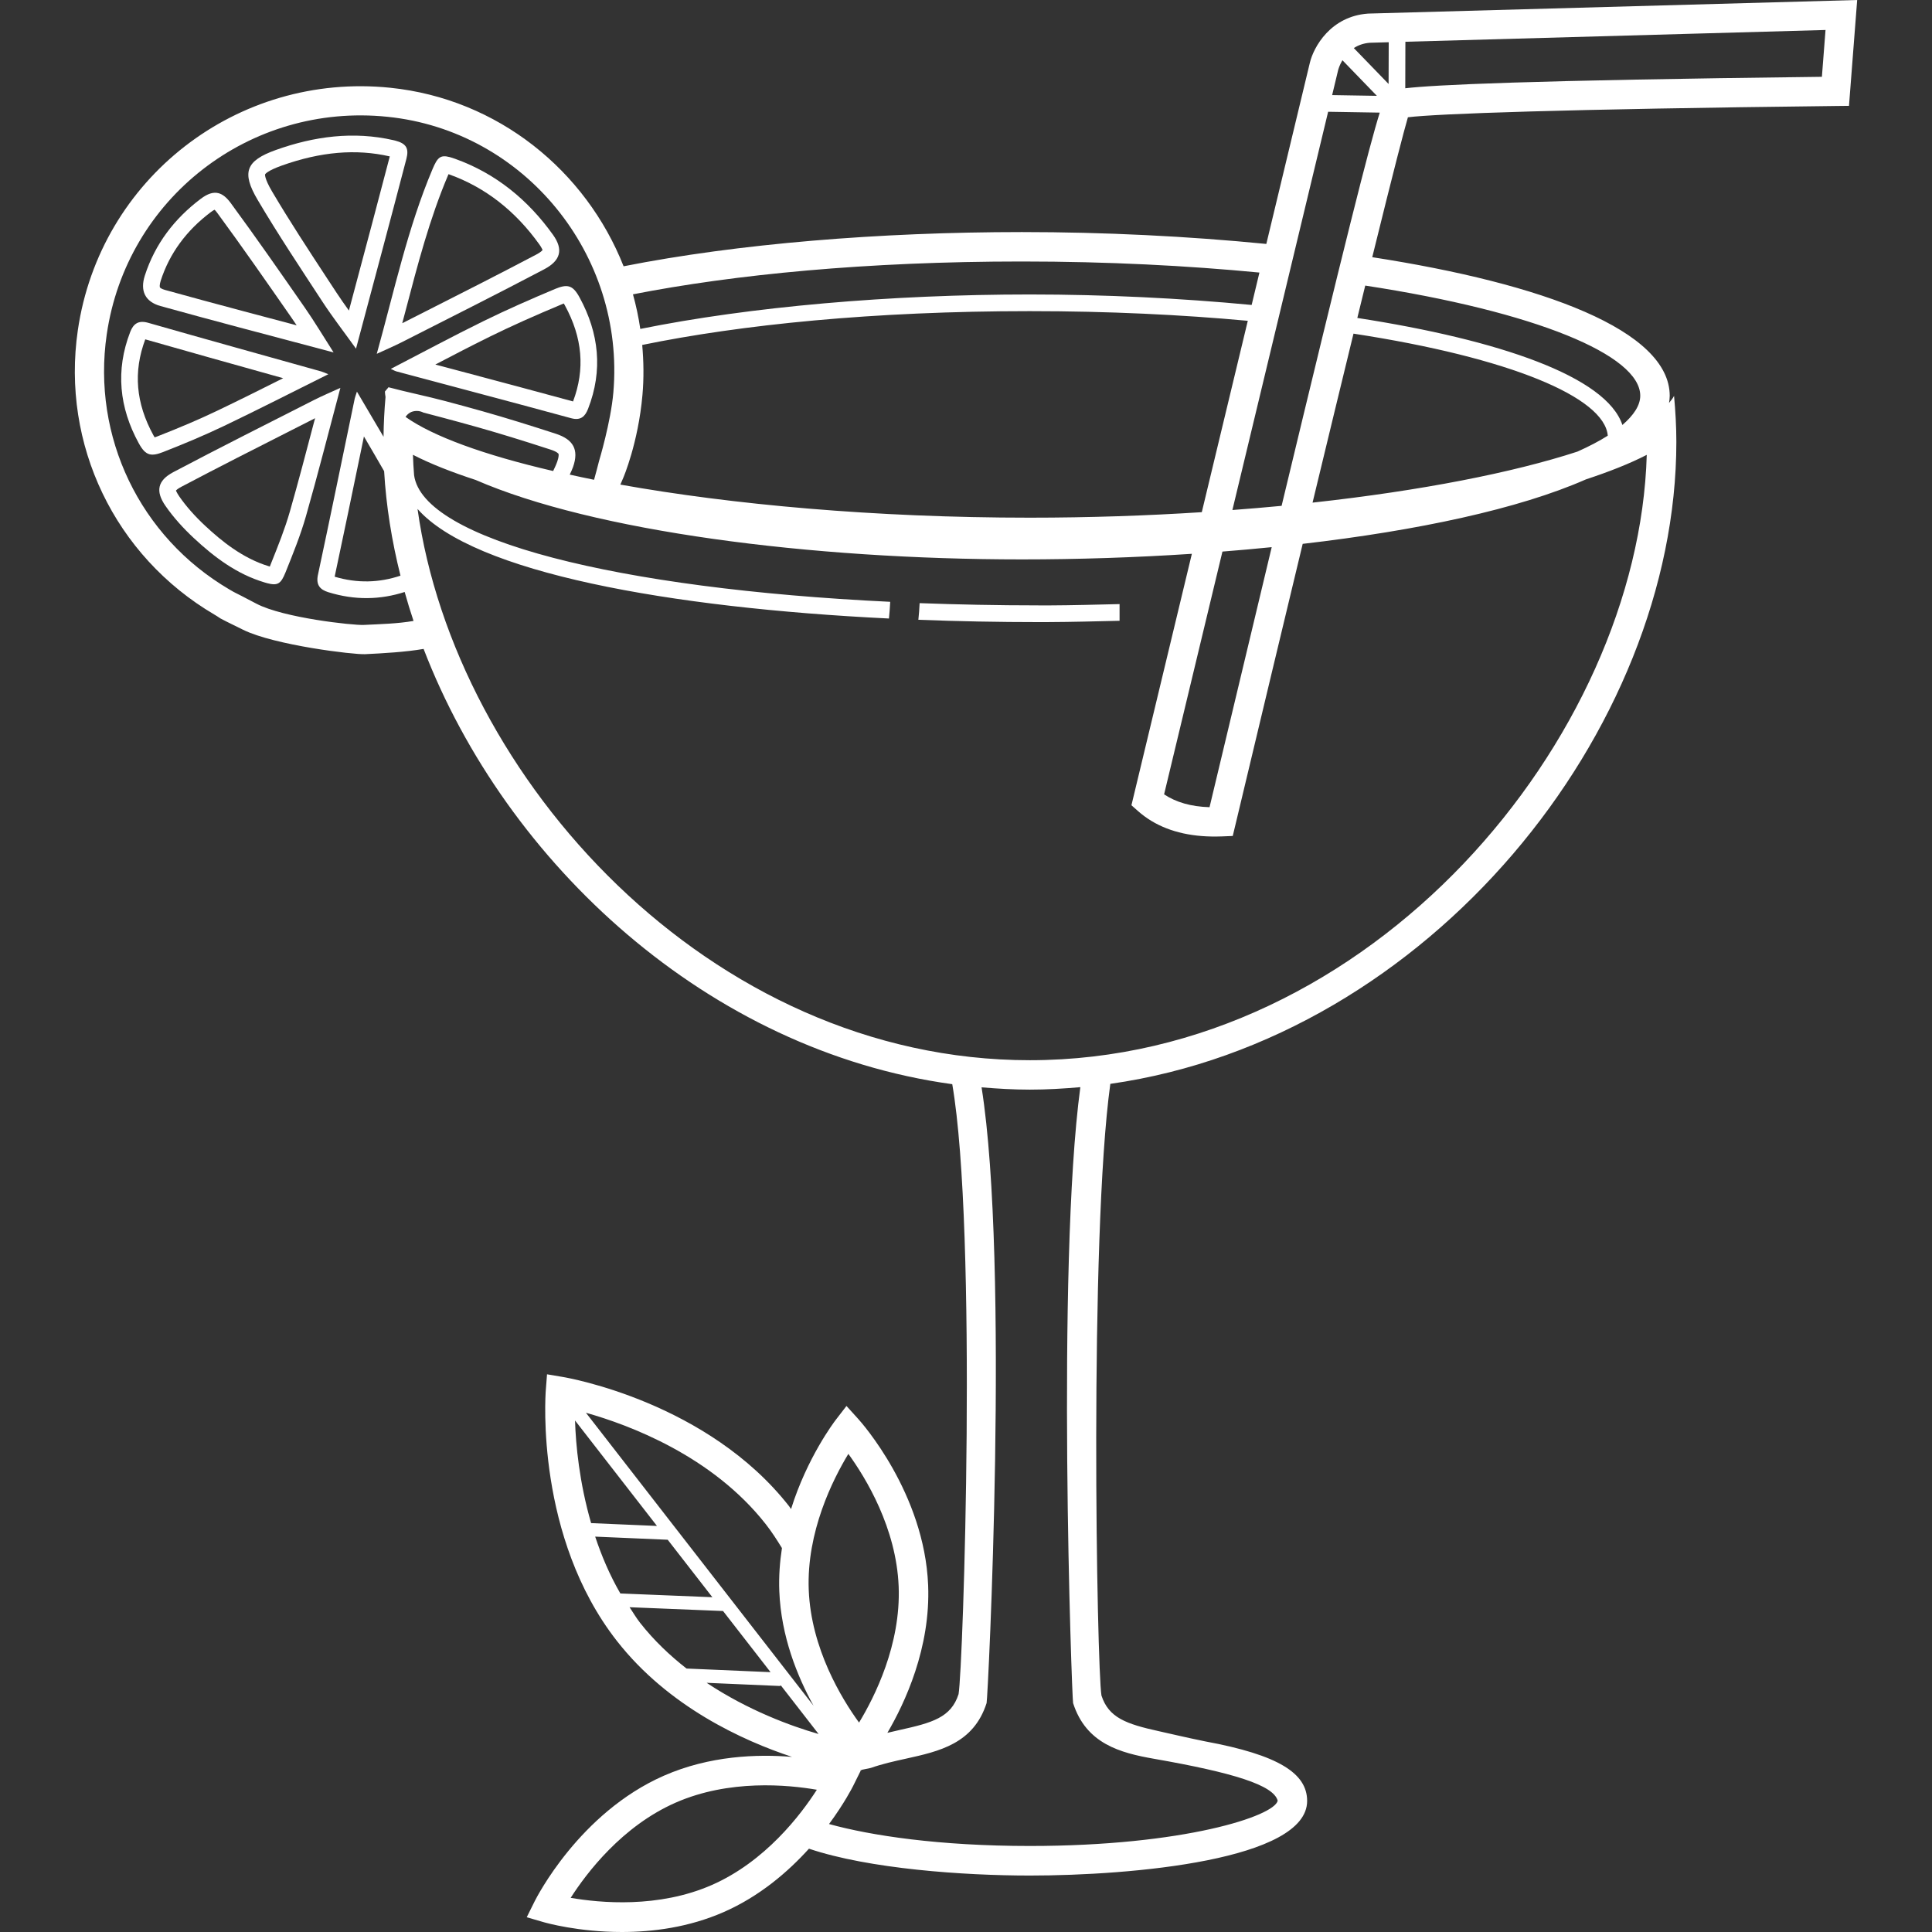 <?xml version="1.0" encoding="iso-8859-1"?>
<!-- Uploaded to: SVG Repo, www.svgrepo.com, Generator: SVG Repo Mixer Tools -->
<svg fill="#ffffff" height="800px" width="800px" version="1.1" id="Layer_1" xmlns="http://www.w3.org/2000/svg" xmlns:xlink="http://www.w3.org/1999/xlink" 
	 viewBox="0 0 262.408 262.408" xml:space="preserve">
<rect x="0" y="0" width="262.408" height="262.408" fill="#333333" stroke="none"/>
<g>
	<g>
		<g>
			<path d="M141.034,82.228v-0.004c-5.564,0-10.936-0.112-16.128-0.304c-0.04,0.756-0.088,1.512-0.172,2.26
				c5.412,0.208,10.9,0.316,16.376,0.316c0.452,0,0.908,0,1.36-0.004c3.156-0.012,6.384-0.104,9.592-0.176v-2.268
				c-3.212,0.076-6.44,0.168-9.6,0.18H141.034z"/>
			<path d="M185.886,1.844l-0.092,0.004c-5.064,0.368-7.376,4.532-7.888,6.68l-5.912,24.604c-10.688-1.052-22.02-1.612-33.204-1.612
				c-19.292,0-38.632,1.584-54.092,4.648C79.582,23.208,67.662,13.432,53.01,11.92C32.218,9.788,13.574,24.256,10.57,44.856
				c-2.26,15.508,5.016,30.664,18.552,38.62c1.272,0.744-0.356-0.024,3.92,2.072c4.276,2.092,14.988,3.376,16.532,3.304
				c2.432-0.116,5.576-0.296,7.96-0.716c11.236,29.204,38.688,54.58,71.804,59.12c3.444,20.048,1.48,79.24,0.856,82.848
				c-1.024,3.184-3.588,3.892-8.032,4.872c-0.548,0.12-1.092,0.252-1.636,0.38c2.384-4.064,5.876-11.532,5.536-20.04
				c-0.5-12.532-9.12-22.18-9.488-22.584l-1.604-1.772l-1.46,1.896c-0.224,0.292-3.884,5.124-6.068,12.104
				c-0.092-0.124-0.164-0.252-0.26-0.376c-11.044-14.112-29.924-17.424-30.724-17.56l-2.16-0.364l-0.168,2.184
				c-0.06,0.808-1.38,19.932,9.668,34.044c6.98,8.92,17.08,13.52,23.776,15.736c-4.732-0.392-11.2-0.168-17.404,2.556
				c-11.484,5.044-17.316,16.588-17.564,17.08l-1.064,2.144l2.296,0.668c0.308,0.088,4.712,1.336,10.616,1.336
				c4.172,0,9.088-0.62,13.844-2.708c4.884-2.144,8.732-5.464,11.576-8.608c8.132,2.744,21.02,3.648,29.996,3.648
				c13.992,0,37.668-2.136,37.668-10.132c0-3.732-3.84-6.244-13.86-8.092c-2.772-0.568-4.648-1.024-6.288-1.384
				c-4.444-0.98-6.812-1.832-7.788-4.844c-0.628-3.756-1.668-62.216,1.204-83.076c43.332-6.168,76.88-48.012,76.88-87.2
				c0-2.104-0.124-4.184-0.312-6.248c-0.144,0.324-0.432,0.644-0.684,0.968c0.048-0.32,0.096-0.64,0.096-0.968
				c0-8.892-17.228-15.248-40.404-18.832c2.984-12.104,4.304-17.156,4.844-19.004c3.972-0.484,20.864-1.104,58.092-1.532l1.816-0.02
				L252.246,0L185.886,1.844z M181.766,9.448c0.004-0.012,0.16-0.584,0.564-1.268l4.68,4.836l-6.076-0.1L181.766,9.448z
				 M138.79,35.516c11.712,0,22.5,0.568,32.268,1.504l-1.056,4.4c-9.668-0.92-19.936-1.424-30.144-1.424
				c-18.852,0-37.96,1.656-52.892,4.68c-0.236-1.596-0.568-3.164-0.996-4.7C99.738,37.284,117.722,35.516,138.79,35.516z
				 M84.662,64.88c0,0,2.016-4.684,2.596-11.22c0.204-2.304,0.168-4.576-0.032-6.808c13.436-2.756,31.404-4.592,52.628-4.592
				c10.772,0,20.672,0.488,29.624,1.312l-6.248,25.992c-7.444,0.476-15.264,0.748-23.364,0.748c-21.132,0-40.464-1.788-55.608-4.492
				L84.662,64.88z M166.034,74.916c2.256-0.176,4.488-0.38,6.692-0.6c-2.412,10.052-5.196,21.696-8.444,35.32
				c-2.532-0.08-4.56-0.672-6.172-1.748L166.034,74.916z M49.382,84.88c-1.396,0.064-10.88-0.948-14.568-2.892
				c-3.688-1.944-2.492-1.244-3.688-1.944C18.994,72.912,12.47,59.32,14.498,45.416C17.19,26.928,33.93,13.948,52.602,15.86
				c18.6,1.884,32.32,18.692,30.704,37.444c-0.344,4.02-1.94,9.304-1.94,9.304s-0.568,2.22-0.68,2.556
				c-1.144-0.224-2.216-0.464-3.304-0.7c0.16-0.344,0.328-0.684,0.456-1.052c0.812-2.344,0.032-3.724-2.348-4.5
				c-3.308-1.076-6.628-2.116-9.972-3.06c-1.672-0.472-3.344-0.928-5.024-1.372c-2.548-0.68-5.184-1.204-7.732-1.884
				c-0.084,0.136-0.4,0.456-0.484,0.588c0.004,0.248,0.052,0.492,0.084,0.736c-0.16,1.784-0.248,3.588-0.272,5.404
				c-1.18-2.004-2.376-4.02-3.612-6.132c-0.192,0.604-0.264,0.768-0.3,0.944c-1.66,7.984-3.292,15.972-4.996,23.944
				c-0.004,0.024-0.012,0.048-0.016,0.076c-0.252,1.308,0.32,1.936,1.42,2.276c3.616,1.12,7.072,1.036,10.376-0.028
				c0.368,1.316,0.768,2.628,1.204,3.932C54.018,84.712,51.758,84.764,49.382,84.88z M75.694,62.672
				c-0.156,0.456-0.364,0.876-0.564,1.304c-9.388-2.176-16.356-4.724-20.048-7.352c0.312-0.46,0.792-0.808,1.516-0.808
				c0.356,0,0.652,0.088,0.908,0.22l2.4,0.632c1.668,0.444,3.332,0.896,4.992,1.364c2.9,0.82,5.952,1.756,9.888,3.036
				c0.912,0.296,1.068,0.568,1.072,0.572C75.886,61.7,75.922,62.016,75.694,62.672z M54.394,78.188
				c-2.9,0.968-5.856,1.056-8.94,0.14c1.22-5.716,2.404-11.44,3.588-17.164l0.388-1.884c0.944,1.596,1.836,3.152,2.744,4.716
				C52.446,68.728,53.214,73.48,54.394,78.188z M115.226,197.468c2.368,3.26,6.516,10.06,6.832,18.004
				c0.316,7.916-3.284,15.044-5.38,18.492c-2.368-3.256-6.516-10.06-6.832-18.004C109.53,208.044,113.134,200.916,115.226,197.468z
				 M104.026,207.04c0.812,1.04,1.508,2.128,2.18,3.224c-0.288,1.876-0.44,3.832-0.36,5.856c0.244,6.132,2.436,11.552,4.652,15.56
				l-18.68-24.044c0,0,0-0.004-0.004-0.004l-12.232-15.748C85.418,193.528,96.738,197.724,104.026,207.04z M78.102,192.932
				l11.128,14.324l-8.944-0.384C78.686,201.34,78.202,196.24,78.102,192.932z M80.838,208.708l9.852,0.424l6.064,7.804
				l-12.496-0.508C82.798,213.908,81.698,211.288,80.838,208.708z M86.938,220.412c-0.532-0.68-0.956-1.408-1.428-2.116
				l12.696,0.516l6.452,8.304l-11.412-0.492C90.982,224.856,88.818,222.812,86.938,220.412z M96.69,256.02
				c-7.252,3.188-15.208,2.436-19.18,1.748c2.172-3.392,6.988-9.74,14.264-12.932c7.248-3.18,15.196-2.436,19.172-1.748
				C108.77,246.48,103.942,252.836,96.69,256.02z M95.978,228.564l9.896,0.428c0.008-0.004,0.024-0.004,0.036-0.004
				c0.06,0,0.096-0.052,0.156-0.06l5.116,6.588C107.434,234.44,101.614,232.308,95.978,228.564z M156.73,238.88
				c10.764,1.884,16.252,3.576,16.808,5.696c-0.444,2.084-12.736,6.148-33.668,6.148c-12.312,0-21.588-1.408-27.268-2.98
				c2.06-2.788,3.152-4.936,3.256-5.14l1.064-2.144l-0.104-0.032c0.024-0.004,0.048-0.008,0.072-0.016l0.056,0.06l0.064-0.084
				c0.428-0.088,0.808-0.18,1.28-0.268c1.544-0.544,3.164-0.904,4.732-1.248c4.528-1,9.204-2.028,10.98-7.56
				c0.172-0.544,3.132-59.62-0.684-83.628c2.168,0.184,4.348,0.312,6.556,0.312c2.312,0,4.596-0.136,6.86-0.336
				c-3.28,24.372-1.144,83.164-0.984,83.66C147.522,236.848,152.162,238.08,156.73,238.88z M139.87,144
				c-43.54,0-78.068-38.424-83.16-74.876c7.604,8.656,34.192,13.428,64.028,14.884c0.088-0.752,0.124-1.508,0.172-2.268
				c-37.044-1.776-63.468-8.424-64.668-17.2c-0.068-0.924-0.132-1.848-0.156-2.768c2.376,1.224,5.272,2.356,8.516,3.416
				c16.02,6.972,45.376,10.792,74.192,10.792c7.704,0,15.492-0.26,23.088-0.76l-8.208,34.152l0.896,0.792
				c2.244,1.988,5.16,3.12,8.68,3.392c0.856,0.068,1.752,0.08,2.684,0.048l1.5-0.06l0.352-1.464
				c3.548-14.88,6.568-27.484,9.148-38.212c15.596-1.804,29.372-4.744,38.468-8.756c3.14-1.036,5.952-2.14,8.264-3.332
				C222.566,100.208,186.354,144,139.87,144z M178.274,68.268c2.188-9.08,4.024-16.652,5.56-22.952
				c21.224,3.252,34.104,8.636,34.536,13.86c-1.164,0.736-2.536,1.456-4.124,2.164C205.546,64.176,193.074,66.644,178.274,68.268z
				 M222.782,53.748c0,1.316-0.892,2.648-2.424,3.972c-2.184-6.572-16.696-11.552-36.004-14.536
				c0.376-1.548,0.736-3.008,1.076-4.396C208.574,42.332,222.782,48.228,222.782,53.748z M174.07,68.704
				c-2.18,0.212-4.416,0.396-6.684,0.568L180.39,15.18l7.012,0.116C185.942,19.952,182.714,32.736,174.07,68.704z M188.602,11.408
				l-4.724-4.88c0.572-0.372,1.276-0.648,2.164-0.72l2.576-0.072L188.602,11.408z M247.454,10.432
				c-40.468,0.48-52.644,1.1-56.588,1.556l0.016-6.316l57.064-1.6L247.454,10.432z"/>
			<path d="M43.806,40.996c1.348,2.06,2.856,4.008,4.548,6.36c2.368-8.884,4.64-17.324,6.844-25.784
				c0.372-1.432-0.032-2.08-1.492-2.468c-0.08-0.02-0.16-0.04-0.244-0.06c-5.456-1.256-10.8-0.528-15.976,1.32
				c-4.096,1.464-4.704,3.04-2.492,6.784C37.774,31.856,40.814,36.416,43.806,40.996z M36.002,23.688
				c0.008-0.02,0.248-0.476,2.248-1.192c5.296-1.892,10.104-2.304,14.692-1.252c-1.616,6.2-3.272,12.392-4.972,18.76l-0.58,2.176
				c-0.592-0.82-1.156-1.624-1.684-2.428l-1.248-1.9c-2.528-3.856-5.144-7.844-7.512-11.856
				C35.89,24.204,36.002,23.688,36.002,23.688z"/>
			<path d="M54.474,46.528c6.488-3.3,13-6.56,19.436-9.952c2.236-1.18,2.636-2.676,1.204-4.68
				c-3.388-4.736-7.756-8.336-13.296-10.324c-0.272-0.096-0.512-0.176-0.724-0.232c-1.296-0.344-1.684,0.064-2.344,1.624
				c-3.368,7.964-5.164,16.4-7.576,25.092C52.514,47.436,53.51,47.016,54.474,46.528z M55.054,42.32
				c1.696-6.48,3.3-12.604,5.784-18.476c0.028-0.068,0.056-0.132,0.08-0.188c0.044,0.016,0.088,0.032,0.132,0.048
				c4.836,1.736,8.948,4.936,12.216,9.508c0.344,0.48,0.404,0.732,0.428,0.744c-0.04,0.056-0.224,0.288-0.844,0.612
				c-4.936,2.604-10.008,5.172-14.912,7.656L54.634,43.9C54.778,43.376,54.914,42.848,55.054,42.32z"/>
			<path d="M42.606,54.352c-6.364,3.236-12.748,6.436-19.06,9.772c-2.144,1.132-2.46,2.584-1.068,4.592
				c1.1,1.588,2.436,3.052,3.852,4.372c2.796,2.604,5.84,4.892,9.58,6.012c0.12,0.036,0.236,0.068,0.344,0.1
				c1.452,0.388,1.892,0.116,2.524-1.456c1.008-2.512,2.036-5.036,2.776-7.632C43.186,64.4,44.642,58.64,46.23,52.68
				C44.922,53.276,43.742,53.776,42.606,54.352z M39.37,69.48c-0.668,2.34-1.616,4.7-2.532,6.984l-0.168,0.428
				c-0.008,0.02-0.016,0.036-0.02,0.056l-0.088-0.024c-3.624-1.084-6.544-3.508-8.684-5.5c-1.416-1.316-2.604-2.664-3.532-4.004
				c-0.348-0.5-0.42-0.768-0.448-0.788c0.048-0.06,0.224-0.248,0.712-0.504c4.964-2.62,10.068-5.208,15-7.708l3.192-1.62
				l-0.132,0.468C41.562,61.48,40.518,65.46,39.37,69.48z"/>
			<path d="M30.438,57.848c4.632-2.216,9.208-4.556,14.156-7.02c-0.588-0.232-0.748-0.316-0.92-0.364
				c-7.852-2.2-15.708-4.376-23.548-6.62c-0.024-0.008-0.048-0.012-0.072-0.02c-1.288-0.344-1.952,0.184-2.368,1.26
				c-2.016,5.22-1.492,10.276,1.164,15.124c0.476,0.868,0.896,1.34,1.452,1.488c0.48,0.128,1.06,0.012,1.864-0.304
				C24.962,60.3,27.734,59.14,30.438,57.848z M21.006,59.404c-0.044-0.072-0.1-0.168-0.168-0.284
				c-2.392-4.36-2.756-8.624-1.108-13.028c5.62,1.608,11.248,3.18,16.876,4.756l1.856,0.52c-3.056,1.532-6.016,3.012-9.004,4.44
				c-2.364,1.132-4.944,2.236-8.116,3.476C21.202,59.336,21.09,59.376,21.006,59.404z"/>
			<path d="M65.642,43.628c-4.14,2.032-8.204,4.22-12.564,6.476c0.488,0.224,0.604,0.3,0.736,0.332
				c1.064,0.284,2.124,0.568,3.188,0.852c2.26,0.604,4.524,1.204,6.784,1.808c4.6,1.224,9.204,2.456,13.796,3.708
				c0.008,0,0.016,0.004,0.02,0.004c1.304,0.348,1.884-0.288,2.272-1.284c2.032-5.216,1.488-10.272-1.156-15.124
				c-0.472-0.868-0.892-1.344-1.444-1.492c-0.48-0.128-1.06-0.004-1.86,0.328C72.122,40.616,68.846,42.056,65.642,43.628z
				 M76.578,41.22c0.044,0.072,0.096,0.16,0.152,0.268c2.392,4.392,2.752,8.656,1.104,13.036c-4.484-1.22-8.972-2.42-13.46-3.616
				l-3.392-0.904l-1.856-0.492c2.532-1.324,5.012-2.612,7.516-3.844c2.804-1.376,5.868-2.752,9.648-4.332
				C76.402,41.284,76.498,41.248,76.578,41.22z"/>
			<path d="M21.79,41.564c3.492,0.972,6.988,1.912,10.524,2.856c4.26,1.136,8.58,2.268,12.996,3.448
				c-1.436-2.244-2.604-4.208-3.908-6.08c-3.316-4.768-6.628-9.54-10.068-14.216c-0.544-0.74-1.08-1.18-1.652-1.332
				c-0.724-0.192-1.5,0.076-2.416,0.764c-3.576,2.692-6.216,6.14-7.596,10.428C19.006,39.504,19.706,40.984,21.79,41.564z
				 M21.83,38.124c1.184-3.676,3.468-6.808,6.8-9.312c0.244-0.184,0.412-0.276,0.512-0.324c0.08,0.072,0.204,0.2,0.364,0.424
				c3.408,4.636,6.756,9.456,10.036,14.168c0.252,0.364,0.504,0.736,0.752,1.108l-1.02-0.272l-6.376-1.692
				c-3.528-0.94-7.016-1.88-10.5-2.848c-0.472-0.132-0.644-0.288-0.672-0.336C21.694,38.98,21.646,38.696,21.83,38.124z"/>
		</g>
	</g>
</g>
</svg>